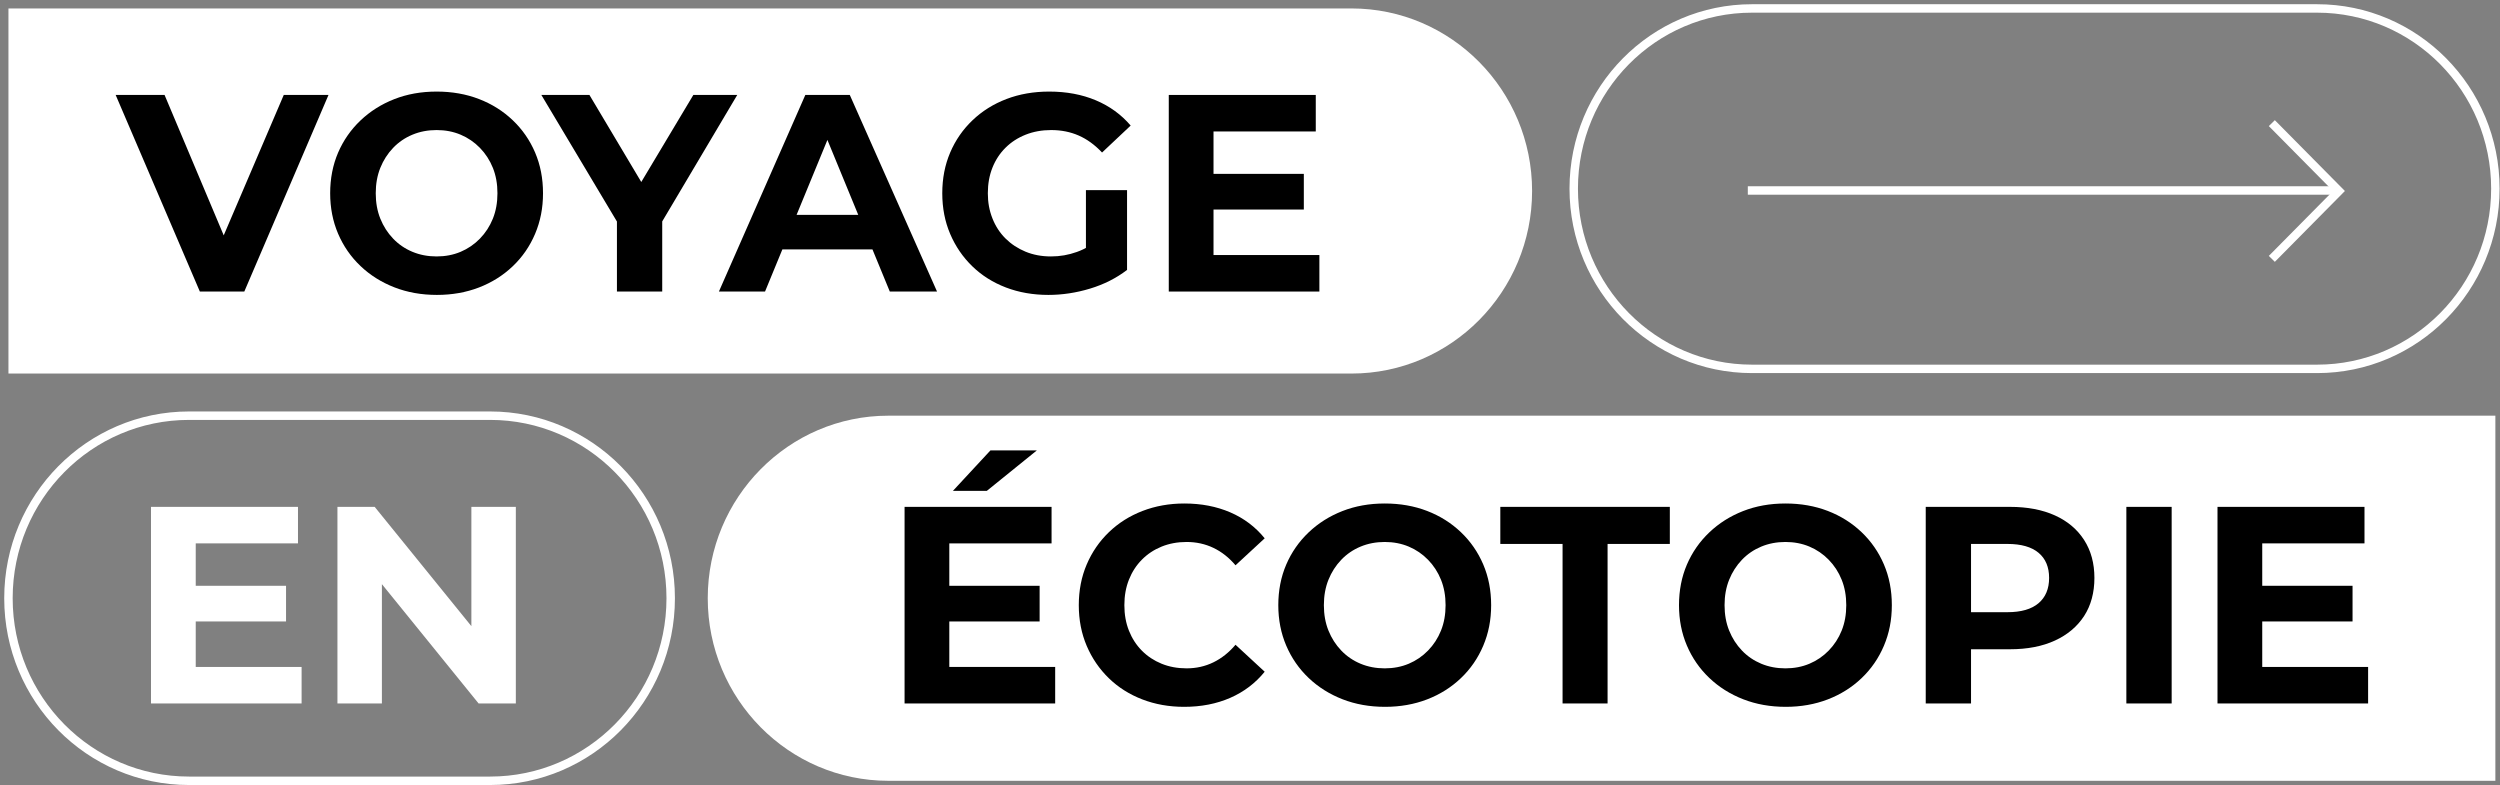 <svg width="296" height="93" viewBox="0 0 296 93" fill="none" xmlns="http://www.w3.org/2000/svg">
<rect x="0" y="0" width="296" height="93" fill="#808080" stroke="none"/>
<path d="M1 1H160.015C171.815 1 181.4 10.688 181.4 22.614C181.4 34.541 171.815 44.229 160.015 44.229H1V1Z" fill="white"/>
<path d="M105.182 49.217H295.452V92.446H105.182C93.382 92.446 83.797 82.758 83.797 70.831C83.797 58.905 93.382 49.217 105.182 49.217Z" fill="white"/>
<path d="M23.662 34.519L13.694 11.242H19.484L28.17 31.859H24.781L33.598 11.242H38.895L28.926 34.519H23.662Z" fill="black"/>
<path d="M51.726 34.918C49.905 34.918 48.227 34.619 46.692 34.02C45.157 33.422 43.819 32.579 42.678 31.493C41.538 30.407 40.655 29.132 40.03 27.669C39.405 26.206 39.092 24.61 39.092 22.881C39.092 21.151 39.405 19.527 40.03 18.075C40.655 16.623 41.538 15.354 42.678 14.268C43.819 13.182 45.151 12.339 46.676 11.741C48.2 11.142 49.872 10.843 51.693 10.843C53.513 10.843 55.186 11.137 56.71 11.724C58.234 12.312 59.567 13.148 60.707 14.235C61.848 15.321 62.731 16.596 63.356 18.059C63.981 19.522 64.293 21.129 64.293 22.881C64.293 24.632 63.981 26.211 63.356 27.686C62.731 29.16 61.848 30.44 60.707 31.526C59.567 32.612 58.234 33.449 56.71 34.037C55.186 34.624 53.524 34.918 51.726 34.918ZM51.693 30.362C52.724 30.362 53.672 30.18 54.539 29.814C55.405 29.448 56.167 28.927 56.825 28.251C57.483 27.575 57.993 26.788 58.355 25.89C58.717 24.992 58.898 23.989 58.898 22.881C58.898 21.772 58.717 20.769 58.355 19.871C57.993 18.973 57.483 18.186 56.825 17.51C56.167 16.834 55.405 16.313 54.539 15.947C53.672 15.581 52.724 15.399 51.693 15.399C50.662 15.399 49.708 15.581 48.831 15.947C47.953 16.313 47.191 16.834 46.544 17.51C45.897 18.186 45.393 18.973 45.031 19.871C44.669 20.769 44.488 21.772 44.488 22.881C44.488 23.989 44.669 24.992 45.031 25.89C45.393 26.788 45.897 27.575 46.544 28.251C47.191 28.927 47.953 29.448 48.831 29.814C49.708 30.18 50.662 30.362 51.693 30.362Z" fill="black"/>
<path d="M73.045 34.519V25.009L74.262 28.267L64.096 11.242H69.788L77.552 24.277H74.295L82.092 11.242H87.29L77.19 28.267L78.407 25.009V34.519H73.045Z" fill="black"/>
<path d="M85.119 34.519L95.351 11.242H100.615L110.945 34.519H105.352L96.897 13.969H99.035L90.58 34.519H85.119ZM90.284 29.531L91.633 25.441H103.543L104.924 29.531H90.284Z" fill="black"/>
<path d="M124.132 34.918C122.312 34.918 120.634 34.624 119.099 34.037C117.563 33.449 116.236 32.612 115.118 31.526C113.999 30.44 113.127 29.165 112.502 27.702C111.877 26.239 111.565 24.632 111.565 22.881C111.565 21.129 111.877 19.522 112.502 18.059C113.127 16.596 114.01 15.321 115.151 14.235C116.291 13.148 117.629 12.312 119.165 11.724C120.7 11.137 122.389 10.843 124.231 10.843C126.271 10.843 128.108 11.187 129.742 11.874C131.376 12.561 132.752 13.559 133.871 14.867L130.482 18.059C129.627 17.15 128.705 16.479 127.718 16.047C126.731 15.615 125.646 15.399 124.461 15.399C123.365 15.399 122.356 15.581 121.435 15.947C120.513 16.313 119.718 16.828 119.049 17.494C118.38 18.159 117.865 18.945 117.503 19.855C117.141 20.763 116.96 21.772 116.96 22.881C116.96 23.989 117.141 24.937 117.503 25.857C117.865 26.777 118.38 27.569 119.049 28.234C119.718 28.899 120.508 29.42 121.418 29.797C122.328 30.174 123.332 30.362 124.428 30.362C125.525 30.362 126.507 30.185 127.505 29.83C128.503 29.476 129.473 28.888 130.416 28.068L133.443 31.959C132.171 32.934 130.712 33.671 129.067 34.17C127.422 34.669 125.777 34.918 124.132 34.918ZM128.574 31.26V22.515H133.443V31.959L128.574 31.26Z" fill="black"/>
<path d="M143.68 30.196H156.215V34.519H138.383V11.242H155.787V15.565H143.68V30.196ZM143.285 20.586H154.373V24.809H143.285V20.586Z" fill="black"/>
<path d="M23.174 73.58H33.867V69.357H23.174V64.336H35.281V60.013H17.877V83.29H35.709V78.967H23.174V73.58Z" fill="white"/>
<path d="M55.811 60.013V74.135L44.362 60.013H39.953V83.29H45.217V69.163L56.666 83.29H61.075V60.013H55.811Z" fill="white"/>
<path d="M112.398 78.967H124.933V83.29H107.101V60.013H124.505V64.336H112.398V78.967ZM112.003 69.357H123.091V73.58H112.003V69.357ZM112.826 58.118L117.267 53.329H122.762L116.84 58.118H112.826Z" fill="black"/>
<path d="M140.198 83.689C138.422 83.689 136.771 83.395 135.247 82.808C133.723 82.221 132.401 81.384 131.283 80.297C130.164 79.211 129.292 77.936 128.667 76.473C128.042 75.01 127.729 73.403 127.729 71.652C127.729 69.9 128.042 68.293 128.667 66.83C129.292 65.367 130.169 64.092 131.299 63.006C132.429 61.919 133.755 61.083 135.28 60.495C136.804 59.908 138.455 59.614 140.231 59.614C142.227 59.614 144.037 59.963 145.66 60.661C147.283 61.36 148.643 62.385 149.739 63.737L146.285 66.93C145.517 66.021 144.645 65.334 143.669 64.868C142.693 64.402 141.635 64.17 140.494 64.17C139.42 64.17 138.433 64.353 137.533 64.718C136.634 65.084 135.856 65.6 135.198 66.265C134.54 66.93 134.03 67.717 133.668 68.626C133.306 69.534 133.125 70.543 133.125 71.652C133.125 72.76 133.306 73.769 133.668 74.678C134.03 75.587 134.54 76.374 135.198 77.039C135.856 77.704 136.634 78.219 137.533 78.585C138.433 78.951 139.42 79.133 140.494 79.133C141.635 79.133 142.693 78.895 143.669 78.419C144.645 77.942 145.517 77.249 146.285 76.34L149.739 79.532C148.643 80.885 147.283 81.916 145.66 82.625C144.037 83.335 142.216 83.689 140.198 83.689Z" fill="black"/>
<path d="M163.985 83.689C162.164 83.689 160.486 83.39 158.951 82.791C157.416 82.193 156.078 81.35 154.937 80.264C153.797 79.178 152.914 77.903 152.289 76.44C151.664 74.977 151.351 73.381 151.351 71.652C151.351 69.922 151.664 68.299 152.289 66.847C152.914 65.394 153.797 64.125 154.937 63.039C156.078 61.953 157.41 61.11 158.935 60.512C160.459 59.913 162.131 59.614 163.952 59.614C165.772 59.614 167.445 59.908 168.969 60.495C170.493 61.083 171.826 61.919 172.966 63.006C174.107 64.092 174.99 65.367 175.615 66.83C176.24 68.293 176.552 69.9 176.552 71.652C176.552 73.403 176.24 74.982 175.615 76.457C174.99 77.931 174.107 79.211 172.966 80.297C171.826 81.384 170.493 82.221 168.969 82.808C167.445 83.395 165.783 83.689 163.985 83.689ZM163.952 79.133C164.983 79.133 165.931 78.951 166.798 78.585C167.664 78.219 168.426 77.698 169.084 77.022C169.742 76.346 170.252 75.559 170.614 74.661C170.976 73.763 171.157 72.76 171.157 71.652C171.157 70.543 170.976 69.54 170.614 68.642C170.252 67.744 169.742 66.957 169.084 66.281C168.426 65.605 167.664 65.084 166.798 64.718C165.931 64.353 164.983 64.17 163.952 64.17C162.921 64.17 161.967 64.353 161.09 64.718C160.212 65.084 159.45 65.605 158.803 66.281C158.156 66.957 157.652 67.744 157.29 68.642C156.928 69.54 156.747 70.543 156.747 71.652C156.747 72.76 156.928 73.763 157.29 74.661C157.652 75.559 158.156 76.346 158.803 77.022C159.45 77.698 160.212 78.219 161.09 78.585C161.967 78.951 162.921 79.133 163.952 79.133Z" fill="black"/>
<path d="M185.008 83.29V64.402H177.638V60.013H197.707V64.402H190.337V83.29H185.008Z" fill="black"/>
<path d="M211.426 83.689C209.606 83.689 207.928 83.39 206.392 82.791C204.857 82.193 203.519 81.35 202.379 80.264C201.238 79.178 200.355 77.903 199.73 76.44C199.105 74.977 198.793 73.381 198.793 71.652C198.793 69.922 199.105 68.299 199.73 66.847C200.355 65.394 201.238 64.125 202.379 63.039C203.519 61.953 204.852 61.11 206.376 60.512C207.9 59.913 209.573 59.614 211.393 59.614C213.214 59.614 214.886 59.908 216.41 60.495C217.935 61.083 219.267 61.919 220.408 63.006C221.548 64.092 222.431 65.367 223.056 66.83C223.681 68.293 223.994 69.9 223.994 71.652C223.994 73.403 223.681 74.982 223.056 76.457C222.431 77.931 221.548 79.211 220.408 80.297C219.267 81.384 217.935 82.221 216.41 82.808C214.886 83.395 213.225 83.689 211.426 83.689ZM211.393 79.133C212.424 79.133 213.373 78.951 214.239 78.585C215.105 78.219 215.867 77.698 216.525 77.022C217.183 76.346 217.693 75.559 218.055 74.661C218.417 73.763 218.598 72.76 218.598 71.652C218.598 70.543 218.417 69.54 218.055 68.642C217.693 67.744 217.183 66.957 216.525 66.281C215.867 65.605 215.105 65.084 214.239 64.718C213.373 64.353 212.424 64.17 211.393 64.17C210.362 64.17 209.408 64.353 208.531 64.718C207.654 65.084 206.891 65.605 206.244 66.281C205.597 66.957 205.093 67.744 204.731 68.642C204.369 69.54 204.188 70.543 204.188 71.652C204.188 72.76 204.369 73.763 204.731 74.661C205.093 75.559 205.597 76.346 206.244 77.022C206.891 77.698 207.654 78.219 208.531 78.585C209.408 78.951 210.362 79.133 211.393 79.133Z" fill="black"/>
<path d="M228.007 83.29V60.013H237.976C240.038 60.013 241.814 60.351 243.306 61.027C244.797 61.703 245.949 62.673 246.76 63.937C247.572 65.201 247.978 66.697 247.978 68.426C247.978 70.155 247.572 71.679 246.76 72.932C245.949 74.184 244.797 75.154 243.306 75.841C241.814 76.529 240.038 76.872 237.976 76.872H230.936L233.37 74.445V83.29H228.007ZM233.37 75.043L230.936 72.483H237.68C239.303 72.483 240.531 72.128 241.365 71.419C242.198 70.709 242.615 69.712 242.615 68.426C242.615 67.14 242.198 66.148 241.365 65.45C240.531 64.752 239.303 64.402 237.68 64.402H230.936L233.37 61.842V75.043Z" fill="black"/>
<path d="M251.761 83.29V60.013H257.124V83.29H251.761Z" fill="black"/>
<path d="M267.849 78.967H280.384V83.29H262.552V60.013H279.956V64.336H267.849V78.967ZM267.454 69.357H278.541V73.58H267.454V69.357Z" fill="black"/>
<path d="M206.941 22.553H276.973" stroke="white" stroke-miterlimit="10"/>
<path d="M268.984 14.578L276.935 22.614L268.984 30.651" stroke="white" stroke-miterlimit="10"/>
<path d="M274.341 1H207.44C195.781 1 186.329 10.553 186.329 22.337C186.329 34.122 195.781 43.675 207.44 43.675H274.341C286 43.675 295.452 34.122 295.452 22.337C295.452 10.553 286 1 274.341 1Z" stroke="white" stroke-miterlimit="10"/>
<path d="M58.026 49.217H22.385C10.574 49.217 1 58.894 1 70.831C1 82.769 10.574 92.446 22.385 92.446H58.026C69.837 92.446 79.411 82.769 79.411 70.831C79.411 58.894 69.837 49.217 58.026 49.217Z" stroke="white" stroke-miterlimit="10"/>
</svg>
